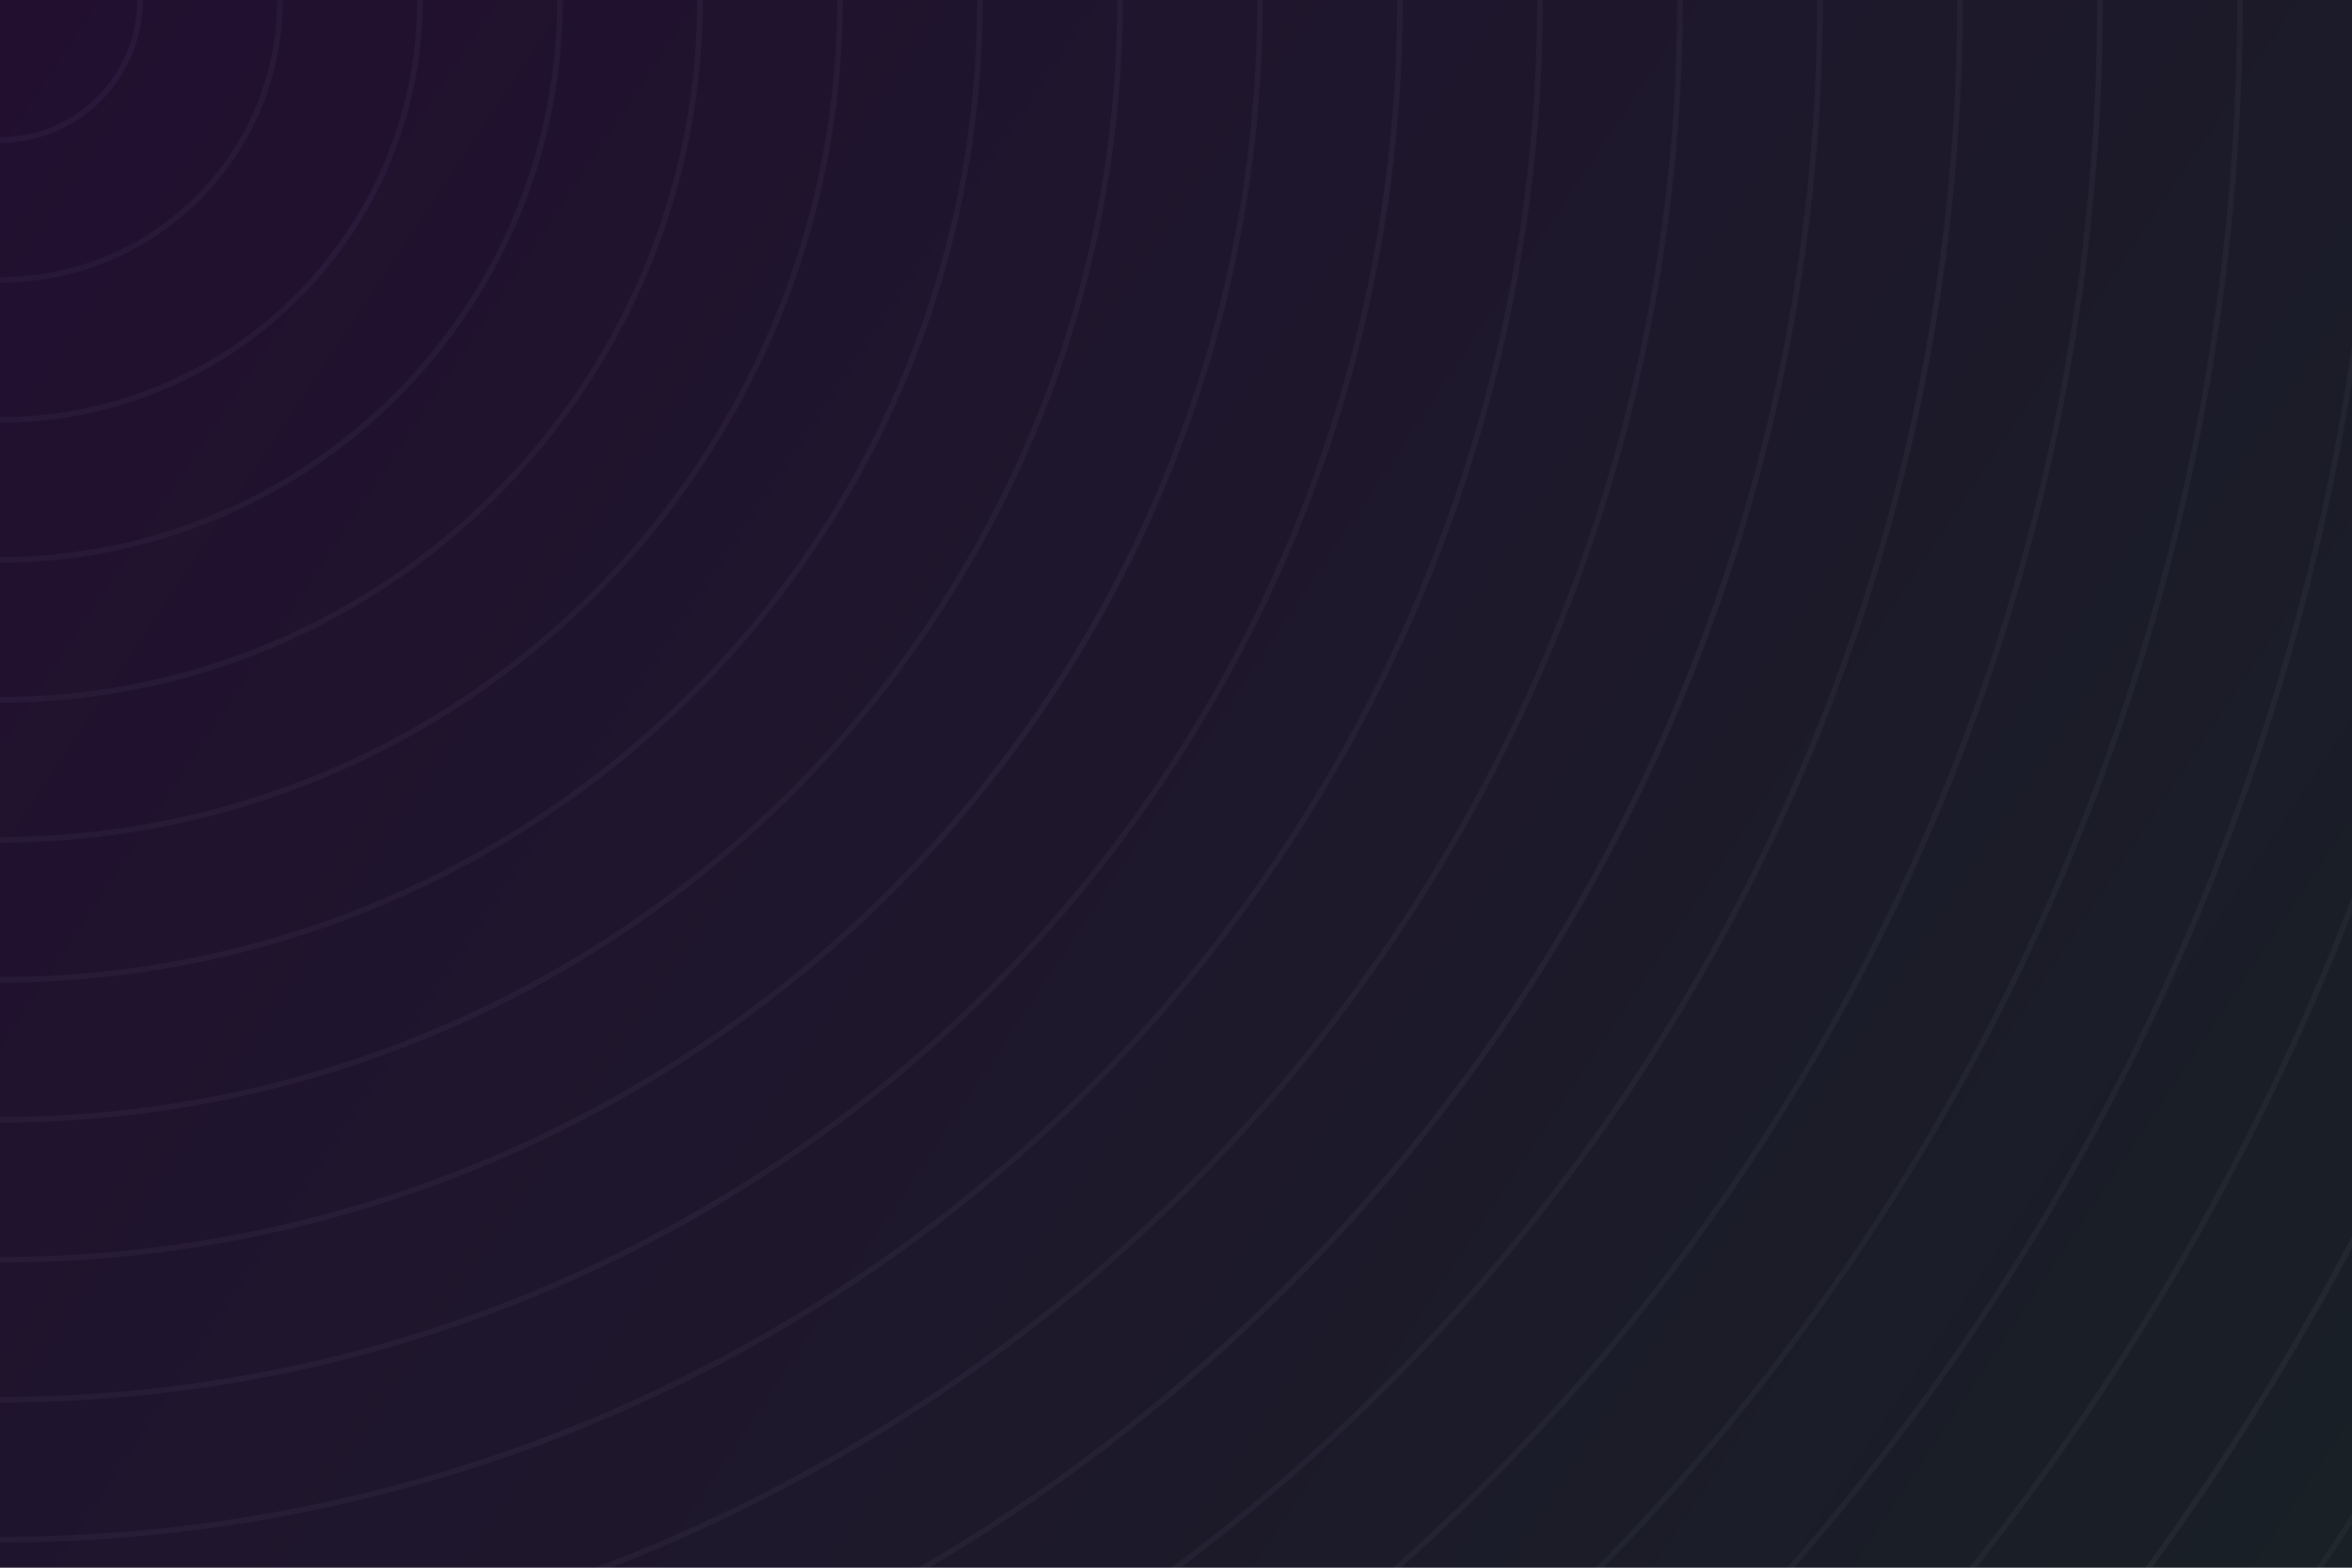 <svg width="420" height="280" viewBox="0 0 420 280" fill="none" xmlns="http://www.w3.org/2000/svg">
<g clip-path="url(#clip0_873_8)">
<rect width="420" height="280" fill="url(#paint0_linear_873_8)"/>
<circle r="25" stroke="#BFBFDF" stroke-opacity="0.05"/>
<circle r="50" stroke="#BFBFDF" stroke-opacity="0.05"/>
<circle r="75" stroke="#BFBFDF" stroke-opacity="0.05"/>
<circle r="100" stroke="#BFBFDF" stroke-opacity="0.05"/>
<circle r="125" stroke="#BFBFDF" stroke-opacity="0.05"/>
<circle r="150" stroke="#BFBFDF" stroke-opacity="0.05"/>
<circle r="175" stroke="#BFBFDF" stroke-opacity="0.05"/>
<circle r="200" stroke="#BFBFDF" stroke-opacity="0.05"/>
<circle r="225" stroke="#BFBFDF" stroke-opacity="0.05"/>
<circle r="250" stroke="#BFBFDF" stroke-opacity="0.05"/>
<circle r="275" stroke="#BFBFDF" stroke-opacity="0.05"/>
<circle r="300" stroke="#BFBFDF" stroke-opacity="0.05"/>
<circle r="325" stroke="#BFBFDF" stroke-opacity="0.05"/>
<circle r="350" stroke="#BFBFDF" stroke-opacity="0.05"/>
<circle r="375" stroke="#BFBFDF" stroke-opacity="0.05"/>
<circle r="400" stroke="#BFBFDF" stroke-opacity="0.05"/>
<circle r="425" stroke="#BFBFDF" stroke-opacity="0.05"/>
<circle r="450" stroke="#BFBFDF" stroke-opacity="0.05"/>
<circle r="475" stroke="#BFBFDF" stroke-opacity="0.05"/>
<circle r="500" stroke="#BFBFDF" stroke-opacity="0.05"/>
</g>
<defs>
<linearGradient id="paint0_linear_873_8" x1="0" y1="0" x2="420" y2="280" gradientUnits="userSpaceOnUse">
<stop stop-color="#220F30"/>
<stop offset="1" stop-color="#192026"/>
</linearGradient>
<clipPath id="clip0_873_8">
<rect width="420" height="280" fill="white"/>
</clipPath>
</defs>
</svg>
